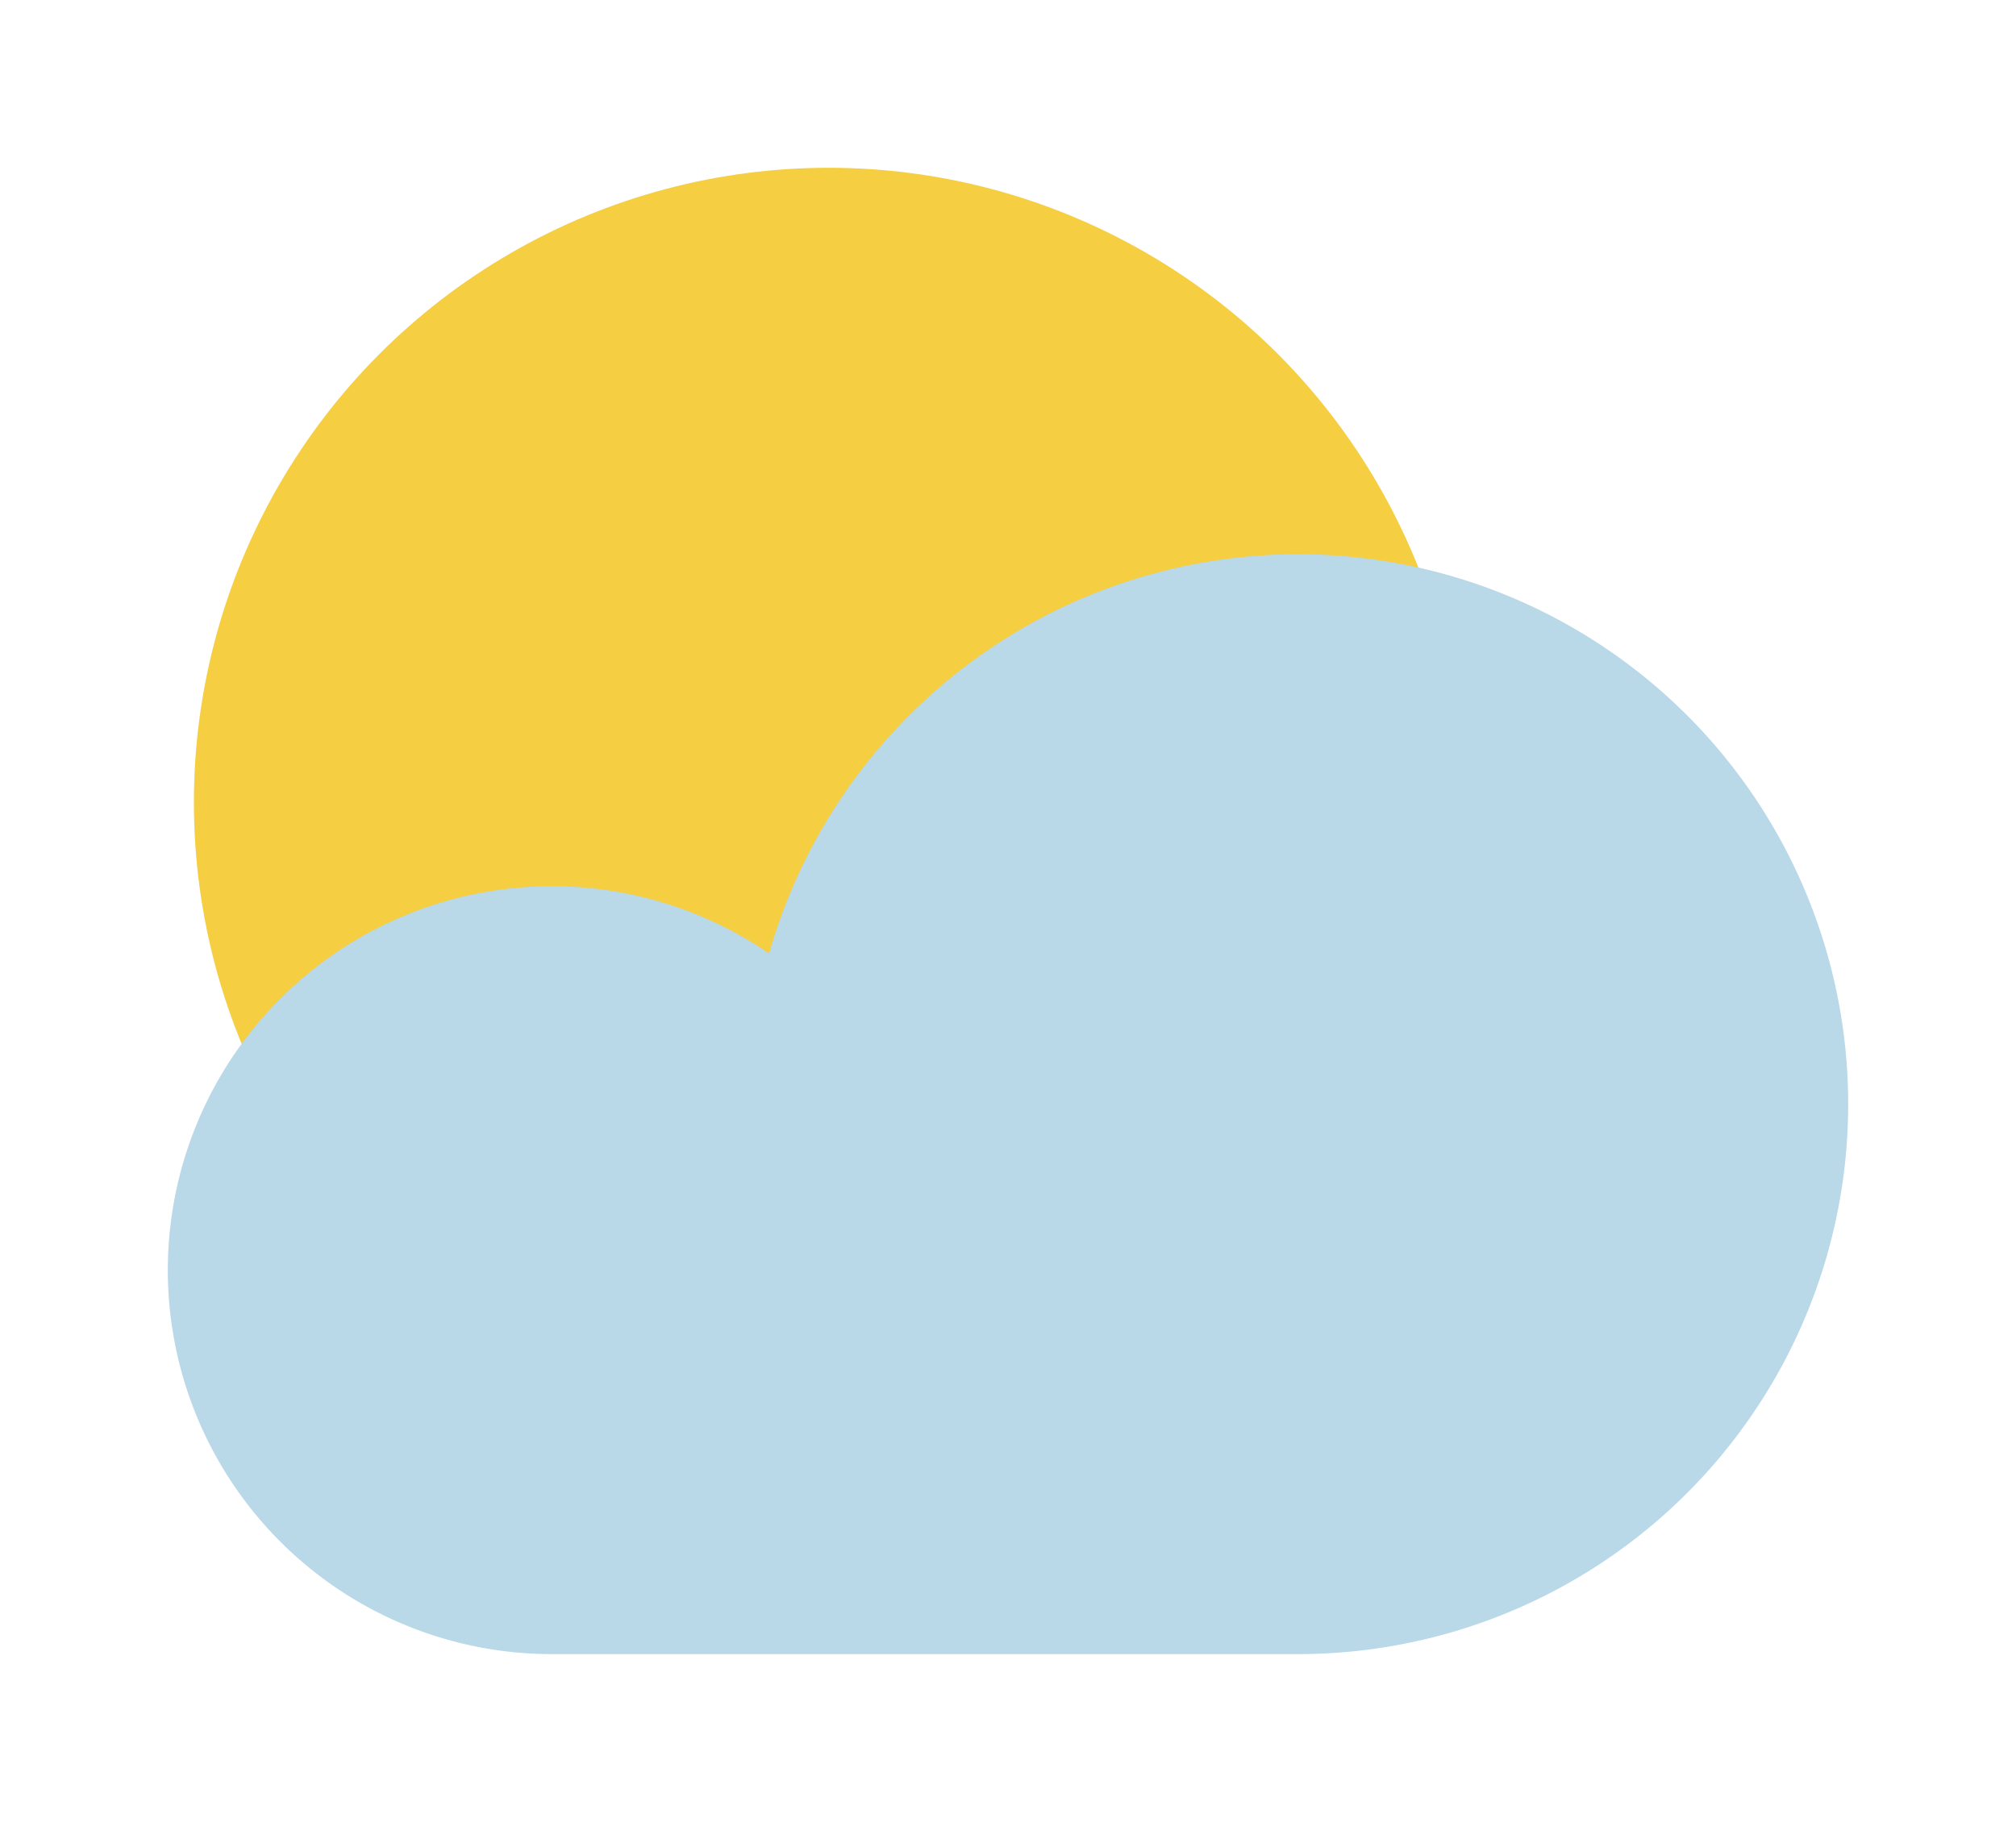<?xml version="1.0" encoding="UTF-8" standalone="no"?>
<svg
   xmlns:dc="http://purl.org/dc/elements/1.1/"
   xmlns:cc="http://creativecommons.org/ns#"
   xmlns:rdf="http://www.w3.org/1999/02/22-rdf-syntax-ns#"
   xmlns:svg="http://www.w3.org/2000/svg"
   xmlns="http://www.w3.org/2000/svg"
   xmlns:sodipodi="http://sodipodi.sourceforge.net/DTD/sodipodi-0.dtd"
   xmlns:inkscape="http://www.inkscape.org/namespaces/inkscape"
   height="54.296"
   viewBox="0 0 45.051 40.723"
   width="60.066"
   version="1.1"
   id="svg10"
   sodipodi:docname="02d.svg"
   inkscape:version="0.92.5 (2060ec1f9f, 2020-04-08)">
  <defs
     id="defs14" />
  <sodipodi:namedview
     pagecolor="#ffffff"
     bordercolor="#666666"
     borderopacity="1"
     objecttolerance="10"
     gridtolerance="10"
     guidetolerance="10"
     inkscape:pageopacity="0"
     inkscape:pageshadow="2"
     inkscape:window-width="1920"
     inkscape:window-height="1017"
     id="namedview12"
     showgrid="false"
     units="px"
     fit-margin-top="5"
     fit-margin-left="5"
     fit-margin-right="5"
     fit-margin-bottom="5"
     inkscape:zoom="3.0736729"
     inkscape:cx="30.026243"
     inkscape:cy="27.148221"
     inkscape:window-x="-8"
     inkscape:window-y="-8"
     inkscape:window-maximized="1"
     inkscape:current-layer="svg10" />
  <g
     id="g8"
     transform="translate(-6.273,-8.432)">
    <circle
       cx="24.791"
       cy="26.367"
       r="14.185"
       id="circle4"
       style="fill:#f5ce42" />
    <path
       d="M 35.272,45.405 A 12.292,12.292 0 1 0 23.46,29.746 8.582,8.582 0 1 0 18.606,45.405 Z"
       id="path6"
       inkscape:connector-curvature="0"
       style="fill:#b9d8e8" />
  </g>
</svg>

